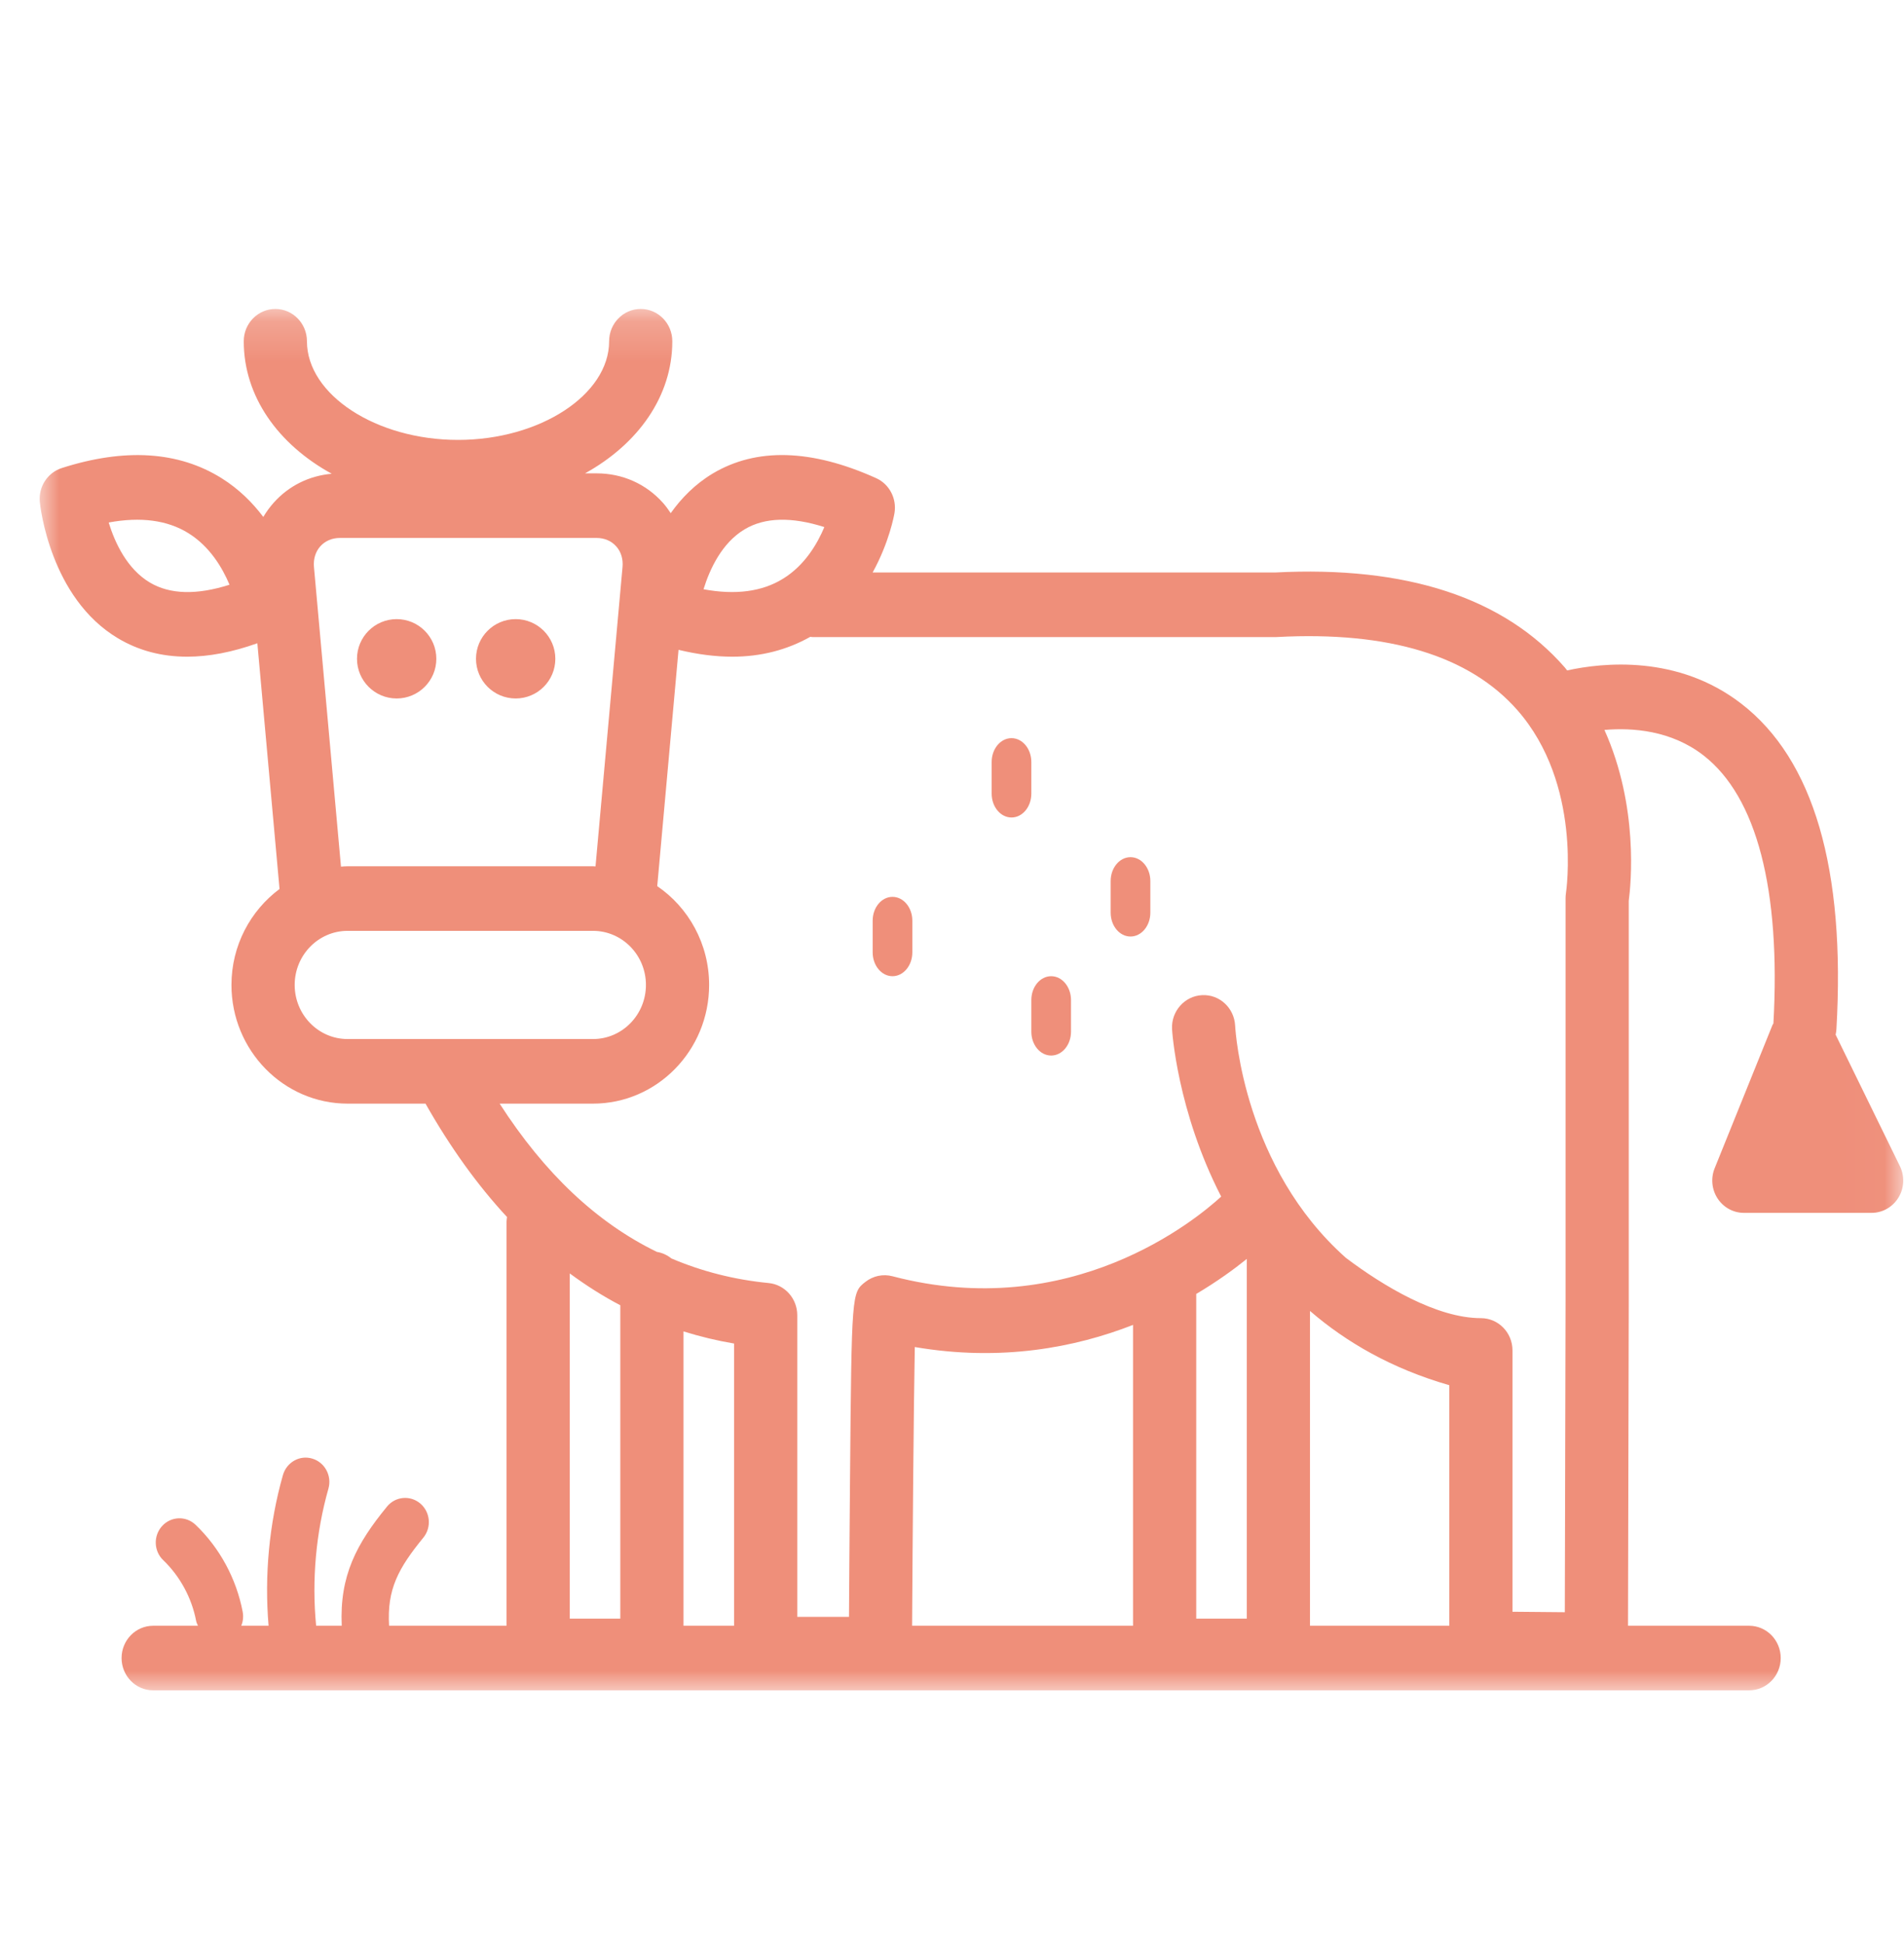 <?xml version="1.0" encoding="UTF-8"?>
<svg width="48px" height="49px" viewBox="0 0 48 49" version="1.1" xmlns="http://www.w3.org/2000/svg" xmlns:xlink="http://www.w3.org/1999/xlink">
    <title>255CEF19-9636-4C8B-A45D-2D79DC4A5EA8@1x</title>
    <defs>
        <polygon id="path-1" points="0 0.182 46.98 0.182 46.98 35 0 35"></polygon>
    </defs>
    <g id="Page-1" stroke="none" stroke-width="1" fill="none" fill-rule="evenodd">
        <g id="HB-HomePage---Tablet" transform="translate(-40, -1993)">
            <g id="4-icons" transform="translate(40, 1993)">
                <g id="Group-16-Copy" transform="translate(0, 0.605)">
                    <g id="icon/image/bee/24">
                        <g id="Group-16" transform="translate(1, 7)">
                            <g id="Group-3">
                                <mask id="mask-2" fill="white">
                                    <use xlink:href="#path-1"></use>
                                </mask>
                                <g id="Clip-2"></g>
                                <path d="M32.025,33.372 L32.025,25.438 C32.027,25.439 32.028,25.44 32.029,25.441 C32.941,26.227 34.089,26.893 35.537,27.309 L35.537,33.372 L32.025,33.372 Z M16.231,25.953 C16.645,26.082 17.069,26.185 17.506,26.259 L17.506,33.372 L16.231,33.372 L16.231,25.953 Z M13.364,24.492 C13.774,24.794 14.198,25.064 14.638,25.294 L14.638,33.192 L13.364,33.192 L13.364,24.492 Z M27.564,33.372 L21.994,33.372 C22.008,31.021 22.034,27.876 22.062,26.347 C24.241,26.719 26.107,26.359 27.564,25.789 L27.564,33.372 Z M29.157,25.009 C29.69,24.693 30.118,24.38 30.432,24.126 L30.432,33.192 L29.157,33.192 L29.157,25.009 Z M13.95,20.212 C15.564,20.212 16.877,18.87 16.877,17.22 C16.877,16.183 16.356,15.267 15.569,14.73 L16.106,8.774 C16.581,8.888 17.033,8.947 17.461,8.947 C18.188,8.947 18.843,8.775 19.428,8.446 C19.45,8.448 19.471,8.453 19.493,8.453 L31.159,8.453 C31.173,8.453 31.186,8.452 31.2,8.451 C34.011,8.302 36.048,8.922 37.253,10.294 C38.89,12.158 38.482,14.879 38.478,14.904 C38.471,14.948 38.468,14.993 38.468,15.039 L38.468,25.207 L38.449,33.031 L37.13,33.019 L37.13,26.684 L37.13,26.682 L37.13,26.433 C37.13,25.983 36.774,25.619 36.334,25.619 C35.218,25.619 33.87,24.808 32.93,24.099 C30.371,21.826 30.149,18.439 30.138,18.248 C30.115,17.8 29.745,17.454 29.303,17.478 C28.864,17.5 28.525,17.883 28.547,18.331 C28.549,18.371 28.673,20.393 29.786,22.555 C29.142,23.146 25.993,25.741 21.5,24.563 C21.263,24.5 21.01,24.553 20.816,24.706 C20.47,24.977 20.47,24.977 20.429,29.667 C20.417,30.999 20.408,32.329 20.403,33.147 L19.099,33.147 L19.099,25.545 C19.099,25.125 18.786,24.774 18.378,24.734 C17.507,24.649 16.692,24.44 15.926,24.114 C15.821,24.03 15.697,23.971 15.56,23.949 C14.042,23.21 12.729,21.97 11.596,20.212 L13.95,20.212 Z M6.429,17.22 C6.429,16.469 7.027,15.857 7.763,15.857 L13.95,15.857 C14.686,15.857 15.284,16.469 15.284,17.22 C15.284,17.973 14.686,18.584 13.95,18.584 L7.763,18.584 C7.027,18.584 6.429,17.973 6.429,17.22 L6.429,17.22 Z M6.915,6.686 C6.897,6.486 6.954,6.3 7.075,6.165 C7.197,6.029 7.371,5.954 7.569,5.954 L14.041,5.954 C14.237,5.954 14.413,6.029 14.534,6.165 C14.656,6.3 14.712,6.486 14.694,6.686 L14.013,14.233 C13.992,14.232 13.971,14.229 13.95,14.229 L7.763,14.229 C7.707,14.229 7.652,14.235 7.596,14.238 L6.915,6.686 Z M2.782,7.08 C2.203,6.738 1.896,6.074 1.74,5.565 C2.545,5.416 3.218,5.505 3.745,5.831 C4.29,6.167 4.608,6.709 4.786,7.133 C3.96,7.396 3.288,7.379 2.782,7.08 L2.782,7.08 Z M17.773,5.736 C18.279,5.434 18.953,5.416 19.782,5.68 C19.604,6.104 19.286,6.646 18.741,6.981 C18.214,7.308 17.541,7.397 16.736,7.247 C16.893,6.74 17.198,6.078 17.773,5.736 L17.773,5.736 Z M46.896,21.786 L45.276,18.474 C45.285,18.43 45.294,18.385 45.296,18.339 C45.529,14.3 44.722,11.538 42.898,10.131 C41.298,8.895 39.41,9.095 38.508,9.293 C38.488,9.269 38.471,9.244 38.451,9.221 C36.913,7.458 34.453,6.652 31.138,6.825 L20.999,6.825 C21.42,6.062 21.542,5.375 21.55,5.327 C21.611,4.959 21.42,4.596 21.086,4.446 C19.456,3.712 18.071,3.673 16.97,4.329 C16.524,4.596 16.178,4.95 15.909,5.329 C15.849,5.238 15.785,5.15 15.712,5.068 C15.285,4.59 14.691,4.326 14.041,4.326 L13.749,4.326 C15.089,3.584 15.949,2.382 15.949,0.996 C15.949,0.547 15.592,0.182 15.152,0.182 C14.713,0.182 14.356,0.547 14.356,0.996 C14.356,2.344 12.612,3.483 10.547,3.483 C8.482,3.483 6.738,2.344 6.738,0.996 C6.738,0.547 6.381,0.182 5.942,0.182 C5.501,0.182 5.145,0.547 5.145,0.996 C5.145,2.389 6.012,3.595 7.363,4.336 C6.794,4.386 6.279,4.64 5.898,5.068 C5.799,5.179 5.712,5.299 5.638,5.425 C5.369,5.068 5.027,4.724 4.588,4.449 C3.502,3.769 2.146,3.683 0.558,4.192 C0.198,4.307 -0.034,4.666 0.004,5.05 C0.014,5.148 0.26,7.462 1.974,8.483 C2.493,8.793 3.076,8.947 3.719,8.947 C4.266,8.947 4.857,8.833 5.488,8.608 L6.047,14.802 C5.315,15.346 4.835,16.226 4.835,17.22 C4.835,18.87 6.149,20.212 7.763,20.212 L9.727,20.212 C10.348,21.309 11.033,22.262 11.782,23.07 C11.777,23.109 11.77,23.147 11.77,23.188 L11.77,33.372 L8.809,33.372 C8.753,32.451 9.044,31.921 9.672,31.152 C9.884,30.893 9.85,30.508 9.597,30.292 C9.344,30.076 8.967,30.11 8.756,30.369 C7.99,31.305 7.558,32.107 7.615,33.372 L6.969,33.372 C6.969,33.369 6.969,33.367 6.969,33.364 C6.858,32.216 6.965,31.023 7.28,29.915 C7.371,29.592 7.189,29.253 6.872,29.159 C6.555,29.063 6.224,29.252 6.132,29.576 C5.786,30.796 5.663,32.106 5.771,33.372 L5.082,33.372 C5.127,33.264 5.141,33.143 5.118,33.019 C4.959,32.186 4.538,31.408 3.932,30.829 C3.691,30.598 3.313,30.611 3.088,30.857 C2.862,31.104 2.875,31.49 3.116,31.72 C3.539,32.126 3.834,32.67 3.945,33.252 C3.954,33.296 3.974,33.333 3.991,33.372 L2.861,33.372 C2.421,33.372 2.065,33.737 2.065,34.186 C2.065,34.635 2.421,35 2.861,35 L43.095,35 C43.536,35 43.892,34.635 43.892,34.186 C43.892,33.737 43.536,33.372 43.095,33.372 L40.042,33.372 L40.061,25.209 L40.061,15.099 C40.116,14.686 40.315,12.723 39.448,10.793 C40.154,10.732 41.132,10.802 41.948,11.437 C43.287,12.48 43.895,14.814 43.708,18.19 C43.701,18.205 43.689,18.218 43.683,18.234 L42.227,21.84 C42.125,22.091 42.153,22.377 42.301,22.603 C42.449,22.829 42.697,22.965 42.963,22.965 L46.184,22.965 C46.46,22.965 46.716,22.818 46.861,22.579 C47.007,22.339 47.02,22.039 46.896,21.786 L46.896,21.786 Z" id="Fill-1" fill="#EF8F7A" mask="url(#mask-2)"></path>
                            </g>
                            <path d="M10,9 C10,8.448 9.552,8 9,8 C8.448,8 8,8.448 8,9 C8,9.552 8.448,10 9,10 C9.552,10 10,9.552 10,9" id="Fill-4" fill="#EF8F7A"></path>
                            <path d="M12,10 C12.552,10 13,9.552 13,9 C13,8.448 12.552,8 12,8 C11.448,8 11,8.448 11,9 C11,9.552 11.448,10 12,10" id="Fill-6" fill="#EF8F7A"></path>
                            <path d="M24.5,13 C24.776,13 25,12.731 25,12.399 L25,11.601 C25,11.269 24.776,11 24.5,11 C24.224,11 24,11.269 24,11.601 L24,12.399 C24,12.731 24.224,13 24.5,13" id="Fill-8" fill="#EF8F7A"></path>
                            <path d="M25.5,19 C25.776,19 26,18.731 26,18.399 L26,17.601 C26,17.269 25.776,17 25.5,17 C25.224,17 25,17.269 25,17.601 L25,18.399 C25,18.731 25.224,19 25.5,19" id="Fill-10" fill="#EF8F7A"></path>
                            <path d="M27.5,16 C27.776,16 28,15.731 28,15.399 L28,14.601 C28,14.269 27.776,14 27.5,14 C27.224,14 27,14.269 27,14.601 L27,15.399 C27,15.731 27.224,16 27.5,16" id="Fill-12" fill="#EF8F7A"></path>
                            <path d="M21.5,17 C21.776,17 22,16.731 22,16.399 L22,15.601 C22,15.269 21.776,15 21.5,15 C21.224,15 21,15.269 21,15.601 L21,16.399 C21,16.731 21.224,17 21.5,17" id="Fill-14" fill="#EF8F7A"></path>
                        </g>
                    </g>
                </g>
            </g>
        </g>
    </g>
</svg>